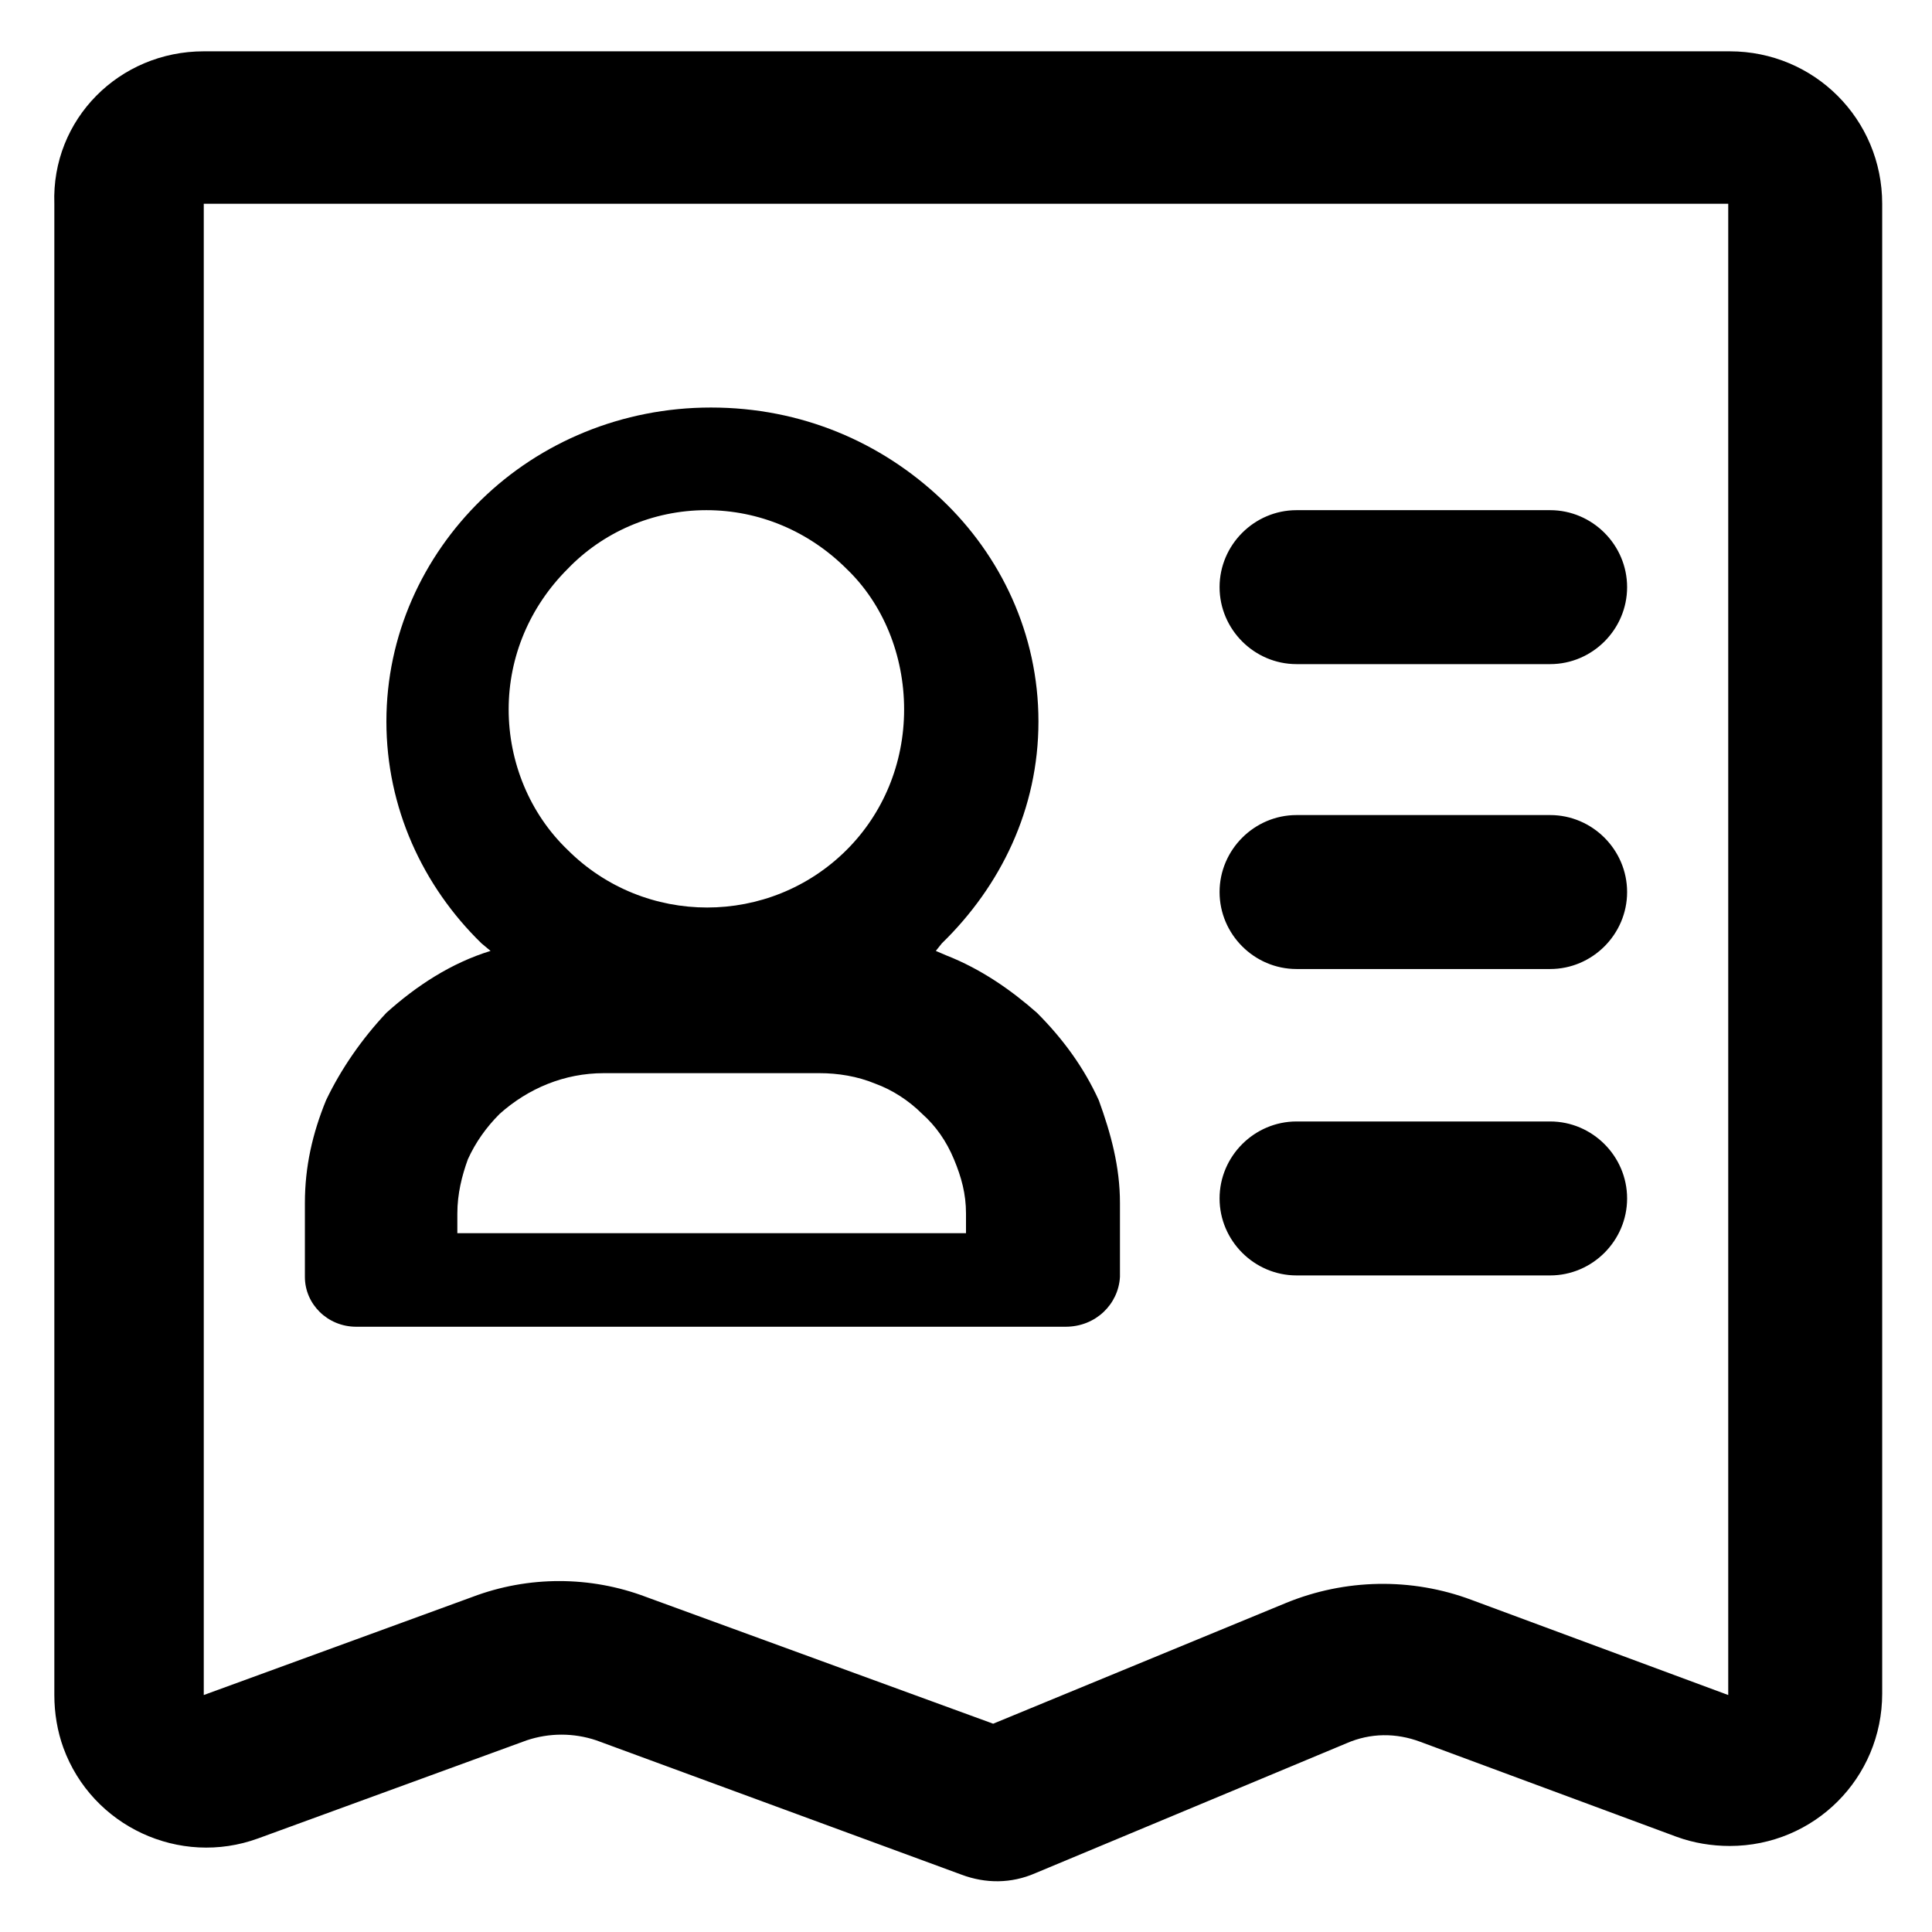 <?xml version="1.0" encoding="utf-8"?>
<!-- Generator: Adobe Illustrator 24.2.0, SVG Export Plug-In . SVG Version: 6.00 Build 0)  -->
<svg version="1.1" id="图层_1" xmlns="http://www.w3.org/2000/svg" xmlns:xlink="http://www.w3.org/1999/xlink" x="0px" y="0px"
	 viewBox="0 0 128 128" style="enable-background:new 0 0 128 128;" xml:space="preserve">
<path d="M13.5,3.4h101.1c5.6,0,10.1,4.5,10.1,10.1v98.7c0,5.6-4.5,10.1-10.1,10.1c0,0,0,0,0,0c-1.2,0-2.4-0.2-3.5-0.6l-17-6.3
	c-1.6-0.6-3.3-0.6-4.9,0.1l-20.6,8.6c-1.6,0.7-3.3,0.7-4.9,0.1l-24.2-8.9c-1.5-0.5-3.1-0.5-4.6,0l-17.8,6.5c-5.2,1.9-11-0.8-12.9-6
	c0,0,0,0,0,0c-0.4-1.1-0.6-2.3-0.6-3.5V13.5C3.4,7.9,7.9,3.4,13.5,3.4C13.5,3.4,13.5,3.4,13.5,3.4z M85.2,106.2
	c3.9-1.6,8.3-1.7,12.3-0.2l17,6.3V13.5H13.5v98.8l17.8-6.5c3.7-1.4,7.8-1.4,11.5,0l23,8.4C65.8,114.2,85.2,106.2,85.2,106.2z
	 M70.6,87.9h-47c-1.9,0-3.4-1.5-3.4-3.3v-4.9c0-2.4,0.5-4.6,1.4-6.8c1-2.1,2.4-4.1,4-5.8c2-1.8,4.3-3.3,6.9-4.1l-0.6-0.5
	c-3.9-3.8-6.3-9-6.3-14.7s2.4-10.9,6.3-14.7c3.9-3.8,9.3-6.1,15.2-6.1c6,0,11.3,2.3,15.3,6.1c3.9,3.7,6.4,8.9,6.4,14.7
	s-2.5,10.9-6.4,14.7L62,63l0.7,0.3c2.3,0.9,4.3,2.3,6,3.8c1.7,1.7,3.1,3.6,4.1,5.8c0.8,2.2,1.4,4.4,1.4,6.8v4.9
	C74.1,86.4,72.6,87.9,70.6,87.9L70.6,87.9z M30.3,80.4v1.3H64v-1.3c0-1.3-0.3-2.4-0.8-3.6c-0.5-1.2-1.2-2.2-2.1-3
	c-0.9-0.9-2-1.6-3.1-2c-1.2-0.5-2.5-0.7-3.7-0.7H40c-2.6,0-5,1-6.9,2.7c-0.9,0.9-1.6,1.9-2.1,3C30.6,77.9,30.3,79.1,30.3,80.4z
	 M46.8,33.8c-3.6,0-6.9,1.5-9.2,3.9c-2.5,2.5-3.9,5.8-3.9,9.3c0,3.5,1.4,6.9,3.9,9.3c5.1,5.1,13.4,5.1,18.5,0
	c2.4-2.4,3.8-5.7,3.8-9.3c0-3.6-1.4-7-3.8-9.3C53.6,35.2,50.3,33.8,46.8,33.8L46.8,33.8z M85.9,44c-2.8,0-5.1-2.3-5.1-5.1
	c0-2.8,2.3-5.1,5.1-5.1h16.8c2.8,0,5.1,2.3,5.1,5.1c0,2.8-2.3,5.1-5.1,5.1C102.7,44,85.9,44,85.9,44z M85.9,64.2
	c-2.8,0-5.1-2.3-5.1-5.1s2.3-5.1,5.1-5.1h16.8c2.8,0,5.1,2.3,5.1,5.1s-2.3,5.1-5.1,5.1C102.7,64.2,85.9,64.2,85.9,64.2z M85.9,84.5
	c-2.8,0-5.1-2.3-5.1-5.1c0-2.8,2.3-5.1,5.1-5.1h16.8c2.8,0,5.1,2.3,5.1,5.1c0,2.8-2.3,5.1-5.1,5.1C102.7,84.5,85.9,84.5,85.9,84.5z"
	/>
</svg>
